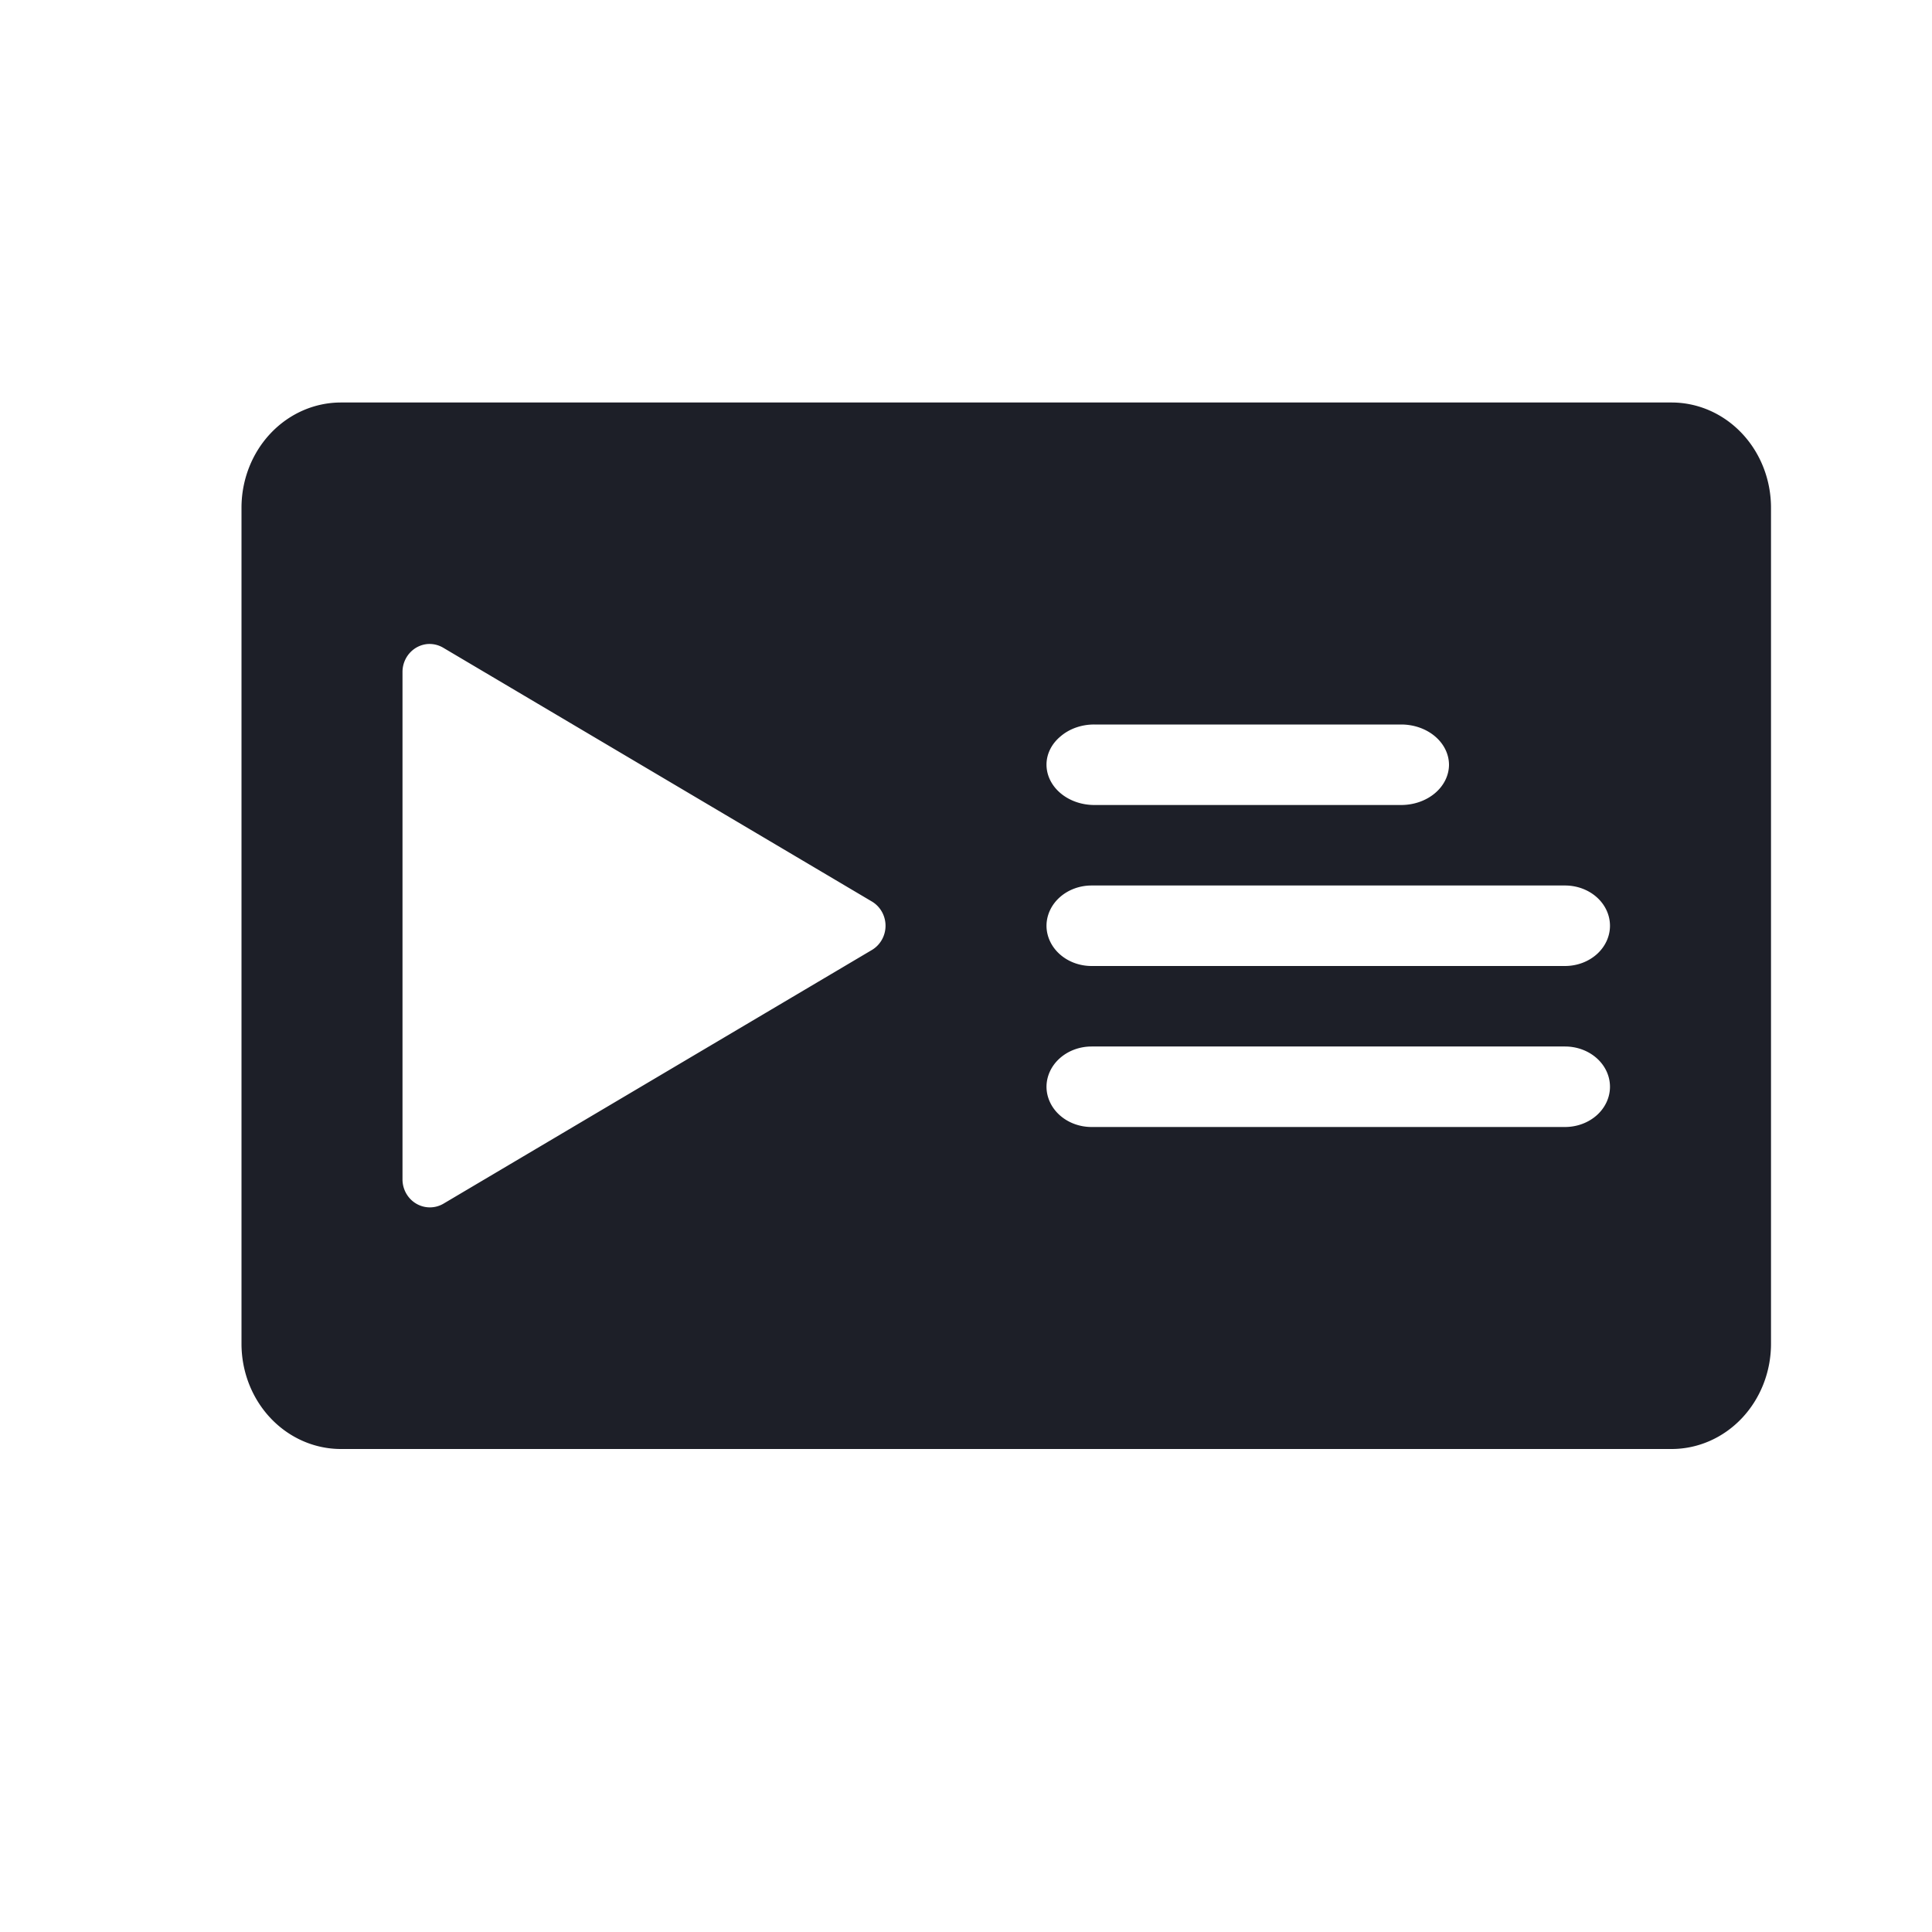 <svg xmlns="http://www.w3.org/2000/svg" width="24" height="24" version="1.1">
 <defs>
  <style id="current-color-scheme" type="text/css">
   .ColorScheme-Text { color:#1d1f28; } .ColorScheme-Highlight { color:#4285f4; }
  </style>
 </defs>
 <path style="fill:currentColor" class="ColorScheme-Text" d="M 4.234,5 A 1.235,1.307 0 0 0 3,6.307 V 16.693 A 1.235,1.307 0 0 0 4.234,18 h 16.531 A 1.235,1.307 0 0 0 22,16.693 V 6.307 a 1.235,1.307 0 0 0 -1.234,-1.307 z m 1.082,3 a 0.34,0.348 0 0 1 0.002,0 0.34,0.348 0 0 1 0.033,0 0.34,0.348 0 0 1 0.156,0.047 l 5.324,3.152 a 0.34,0.348 0 0 1 0,0.602 L 5.508,14.953 A 0.34,0.348 0 0 1 5,14.652 V 8.348 A 0.34,0.348 0 0 1 5.316,8 Z M 13.592,9 h 3.816 A 0.594,0.502 0 0 1 18,9.5 0.594,0.502 0 0 1 17.408,10 H 13.592 A 0.594,0.502 0 0 1 13,9.5 0.583,0.492 0 0 1 13.174,9.148 0.583,0.492 0 0 1 13.592,9 Z m -0.033,2 h 5.885 A 0.558,0.5 0 0 1 19.838,11.852 0.56,0.502 0 0 1 19.443,12 H 13.559 A 0.56,0.502 0 0 1 13,11.5 0.56,0.502 0 0 1 13.559,11 Z m 0,2 h 5.885 A 0.558,0.5 0 0 1 19.838,13.852 0.56,0.502 0 0 1 19.443,14 H 13.559 A 0.56,0.502 0 0 1 13,13.5 0.56,0.502 0 0 1 13.559,13 Z"/>
</svg>

